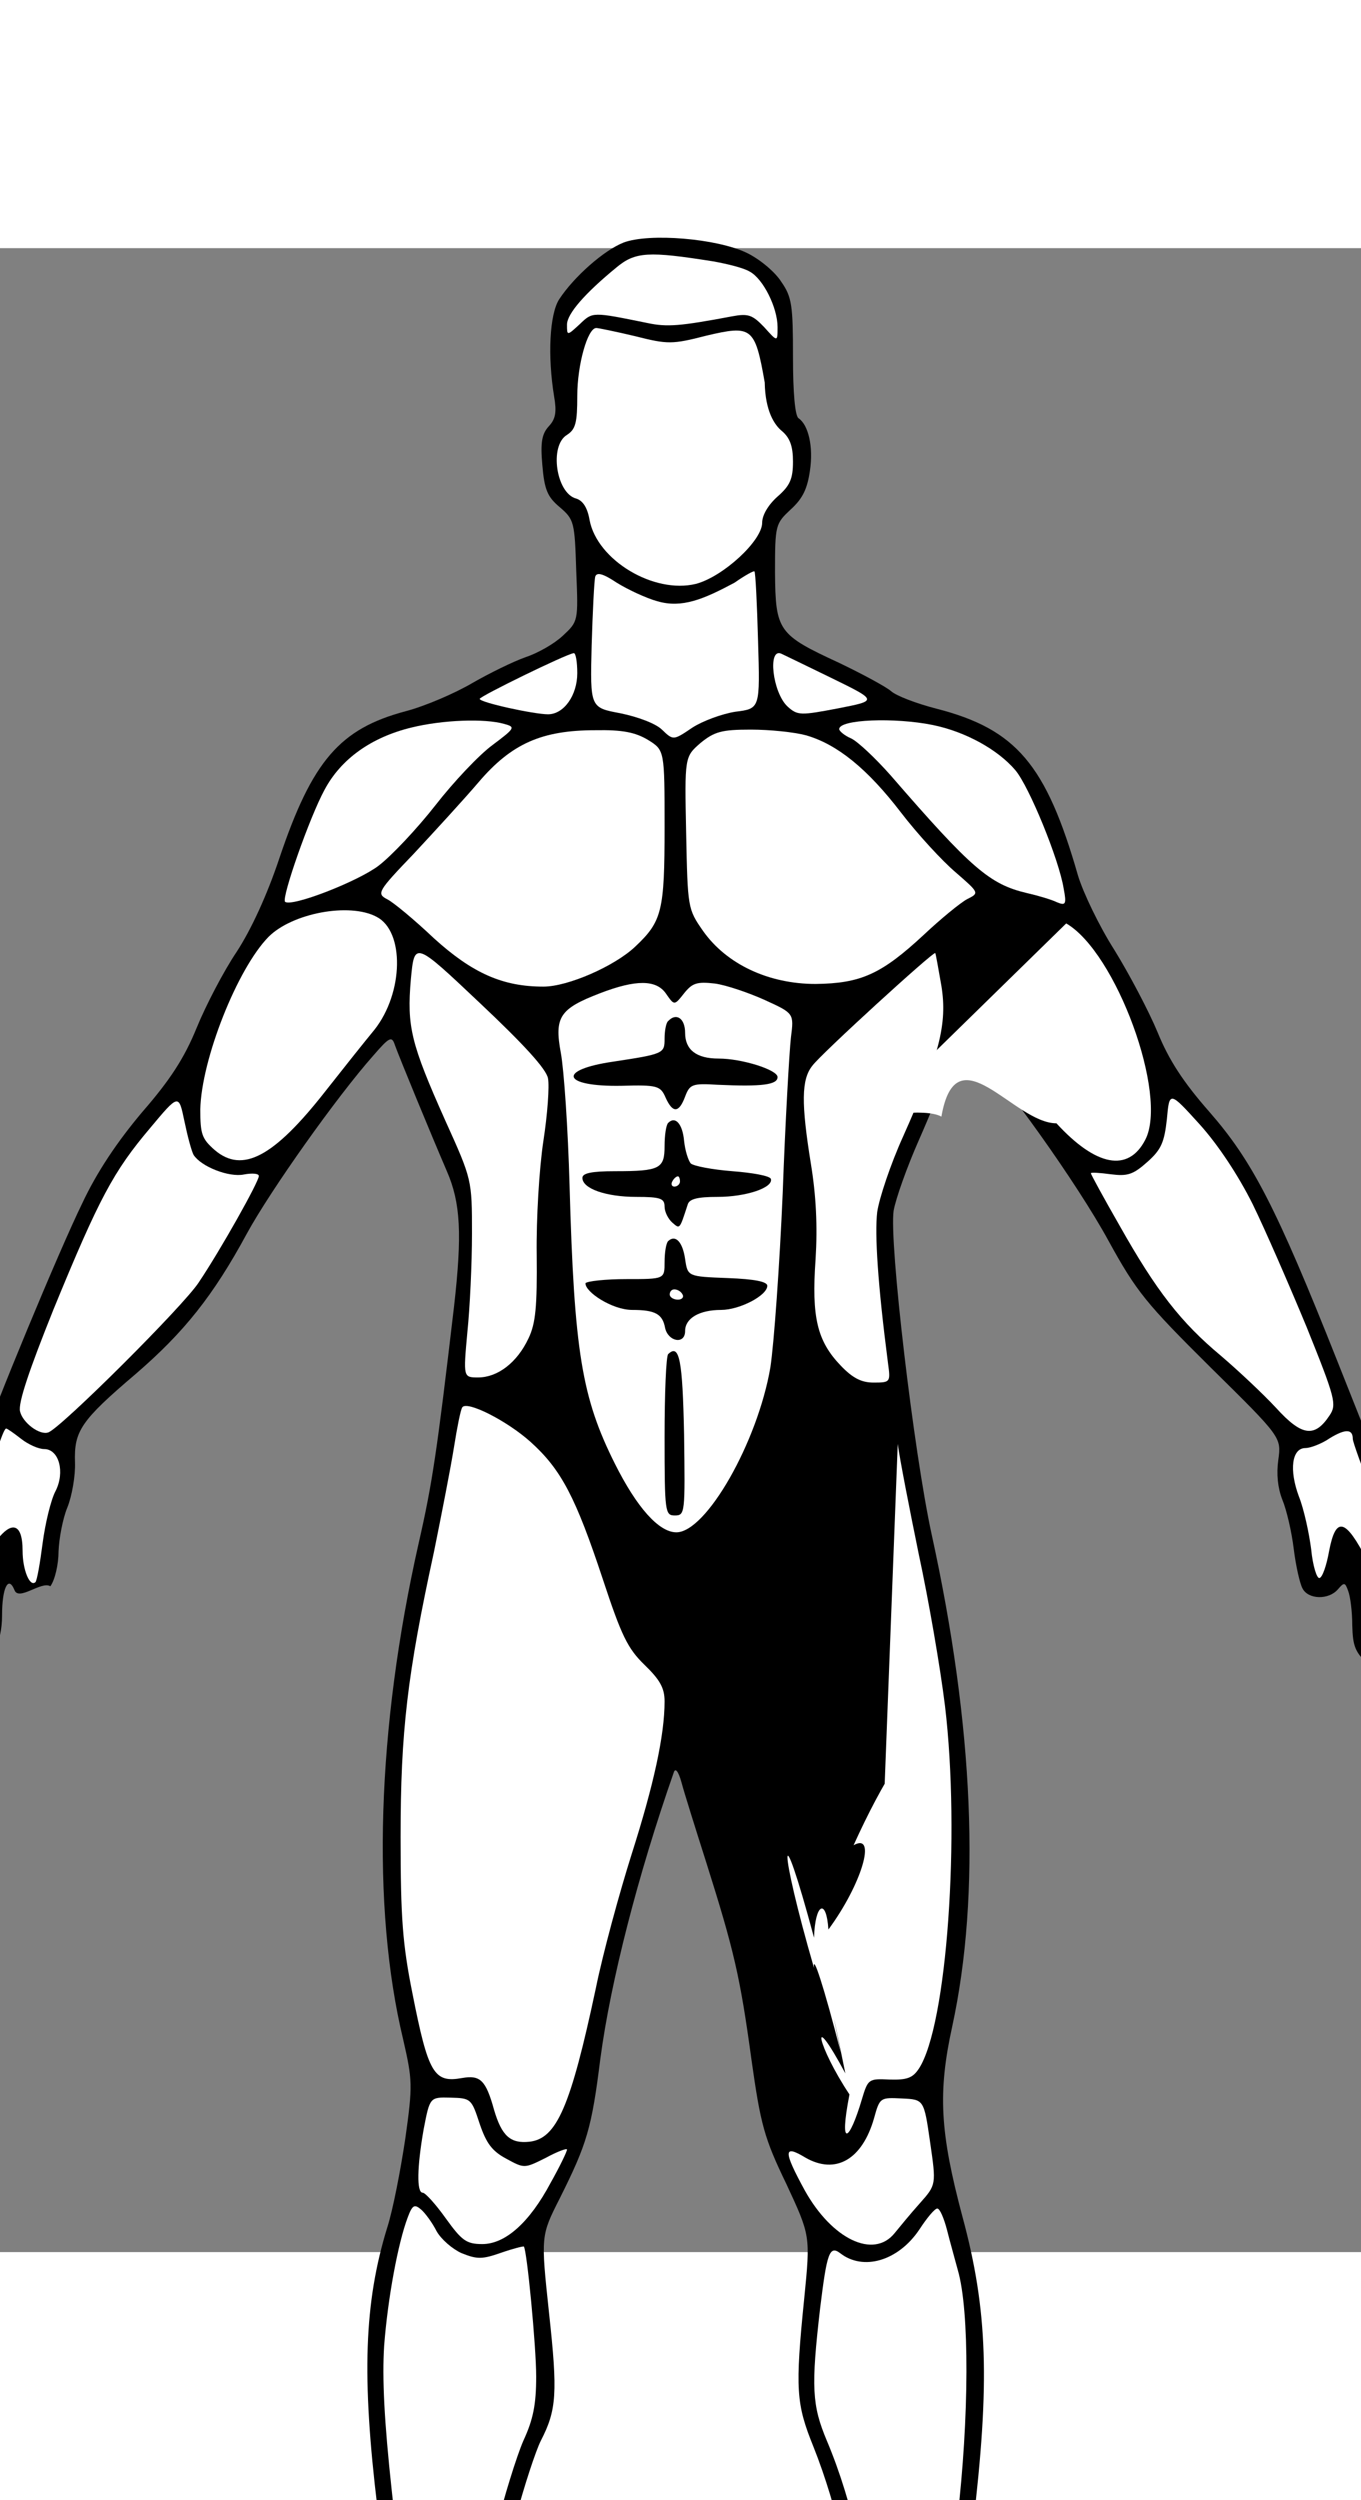 <?xml version="1.0" encoding="UTF-8"?>
<svg
   width="2930"
   height="5380"
   viewBox="1500 -53500 26500 39000"
   xmlns="http://www.w3.org/2000/svg">
  <rect x="1500" y="-53500" width="26500" height="39000" fill="#808080" stroke="none"/>
  <g
     fill="#000000"
     stroke="none">
    <path
       d="m 13640.007,-53608 c -380,150 -960,660 -1250,1100 -190,290 -230,1110 -100,1900 50,290 30,430 -100,570 -140,150 -170,320 -130,760 40,480 100,620 340,820 280,240 290,290 320,1240 40,980 40,980 -260,1260 -170,160 -490,340 -730,420 -230,80 -700,310 -1030,500 -340,200 -920,450 -1300,550 -1280,340 -1820,960 -2460,2860 -240,720 -550,1390 -830,1820 -250,370 -600,1040 -780,1480 -240,590 -520,1020 -1060,1640 -480,570 -880,1160 -1170,1780 -460,940 -1730,4010 -1960,4720 -70,220 -260,690 -420,1050 -400,880 -550,2030 -380,2750 160,650 300,810 590,660 400,-220 610,-610 610,-1170 0,-520 120,-780 240,-490 80,230 530,-180 700,-70 90,-120 160,-430 160,-680 10,-250 80,-630 170,-850 90,-220 160,-620 150,-880 -20,-610 110,-810 1180,-1720 940,-810 1510,-1520 2170,-2740 460,-840 1750,-2660 2460,-3460 320,-370 360,-380 420,-200 90,250 700,1730 1010,2450 270,620 300,1230 140,2640 -330,2810 -420,3430 -690,4610 -810,3590 -920,7070 -300,9650 180,790 190,880 40,1940 -90,600 -240,1380 -350,1720 -450,1460 -500,2900 -190,5460 140,1190 190,2080 160,2840 -40,1100 -50,1130 -480,1890 -240,420 -570,860 -720,970 -390,280 -870,960 -870,1230 0,220 390,640 750,830 110,50 430,130 720,170 520,70 530,-60 1070,-410 300,-260 600,-610 660,-770 50,-170 280,-470 500,-670 410,-380 410,-380 400,-1110 -30,-1670 170,-3610 500,-4780 170,-630 390,-1300 490,-1500 310,-600 330,-930 160,-2490 -160,-1500 -160,-1500 210,-2230 530,-1060 620,-1360 790,-2720 200,-1500 730,-3570 1430,-5570 30,-90 90,-20 150,200 50,190 270,890 480,1550 540,1710 660,2220 880,3830 180,1280 250,1540 680,2430 470,1010 470,1010 350,2220 -180,1780 -160,2060 180,2900 470,1180 810,2700 860,3870 90,1930 150,2850 190,3070 30,120 200,310 390,420 220,140 360,310 400,520 60,310 840,1130 1180,1250 100,30 430,0 750,-50 420,-80 660,-200 900,-430 510,-490 450,-750 -350,-1610 -1390,-1510 -1590,-2360 -1220,-5470 340,-2830 290,-4240 -200,-6050 -440,-1650 -480,-2420 -200,-3700 560,-2580 420,-5840 -400,-9580 -350,-1610 -830,-5690 -740,-6300 40,-230 260,-850 490,-1370 230,-520 500,-1190 600,-1480 170,-540 170,-540 470,-250 560,530 2020,2580 2620,3680 550,1000 730,1220 1990,2470 1380,1360 1380,1360 1320,1800 -40,280 -10,550 80,780 80,190 180,620 220,950 40,330 120,680 170,770 110,220 510,230 690,20 120,-140 140,-140 200,30 40,100 80,400 80,670 10,420 60,530 330,780 180,160 390,270 470,260 500,-100 510,-2200 10,-3420 -160,-390 -650,-1630 -1100,-2760 -1190,-3000 -1660,-3900 -2490,-4850 -510,-580 -790,-1010 -1010,-1550 -170,-410 -550,-1130 -840,-1600 -300,-470 -610,-1120 -710,-1450 -620,-2160 -1200,-2850 -2760,-3250 -390,-100 -780,-250 -880,-340 -90,-80 -550,-330 -1010,-550 -1190,-550 -1240,-620 -1250,-1760 0,-930 10,-950 310,-1230 230,-210 320,-400 370,-750 70,-470 -30,-890 -220,-1020 -70,-40 -110,-500 -110,-1190 0,-1010 -20,-1170 -230,-1470 -120,-190 -420,-440 -670,-560 -580,-280 -1900,-390 -2400,-200 z"
       id="CuerpoCompleto"/>
    <g transform="translate(240.007)">
      <path
         d="m 19700,-14928 c 60,240 160,590 210,780 230,790 220,2880 -10,4850 -160,1360 -210,2180 -160,2890 50,940 70,1020 530,1830 260,470 600,940 750,1050 160,110 400,350 540,540 230,290 250,380 160,590 -130,290 -520,500 -1080,590 -400,60 -440,30 -930,-430 -290,-270 -510,-580 -510,-690 0,-120 -170,-340 -410,-520 -390,-320 -400,-340 -390,-940 10,-330 -30,-1290 -90,-2110 -110,-1600 -440,-3120 -950,-4330 -290,-690 -310,-1040 -130,-2590 130,-1060 180,-1220 390,-1060 450,350 1130,150 1540,-460 150,-230 300,-410 350,-410 50,0 130,190 190,420 z"
         id="PantorrillaDER"
         fill="#ffffff"/>
      <path
         d="m 9760,-14908 c 90,160 310,350 490,430 300,120 400,120 770,-10 230,-80 430,-130 440,-120 60,70 240,1940 240,2530 0,550 -60,840 -250,1250 -130,300 -380,1100 -550,1790 -300,1200 -350,1710 -450,4250 -10,380 -30,770 -40,850 0,80 -170,260 -360,390 -230,150 -380,360 -450,600 -70,230 -270,500 -540,730 -410,350 -480,370 -890,320 -550,-80 -1190,-560 -1100,-820 30,-90 320,-440 630,-770 1080,-1150 1600,-2540 1460,-3900 -30,-270 -150,-1380 -270,-2450 -150,-1380 -190,-2210 -150,-2840 70,-920 270,-2000 460,-2500 90,-240 130,-260 260,-150 80,70 220,260 300,420 z"
         id="PantorrilaIZQ"
         fill="#ffffff"/>
      <path
         d="m 19370,-16640 c 120,830 120,830 -200,1190 -180,200 -400,470 -490,580 -410,510 -1220,120 -1750,-830 -420,-770 -420,-900 10,-640 590,340 1110,40 1340,-770 110,-400 120,-400 540,-380 430,20 430,20 550,850 z"
         id="ArticulacionRodillaDER"
         fill="#ffffff"/>
      <path
         d="m 10600,-16996 c 130,380 240,530 520,680 350,190 350,190 770,-20 220,-120 410,-190 410,-160 0,40 -140,330 -320,650 -410,770 -880,1190 -1330,1190 -310,0 -400,-70 -710,-500 -200,-280 -400,-500 -450,-500 -120,0 -110,-500 20,-1240 120,-620 120,-620 520,-610 400,10 410,20 570,510 z"
         id="ArticulacionRodillaIZQ"
         fill="#ffffff"/>
      <path
         d="m 27600,-30328 c 0,60 180,560 400,1110 360,900 410,1110 430,1930 10,640 -20,970 -100,1050 -110,100 -130,-10 -130,-470 0,-490 -60,-740 -320,-1250 -420,-820 -610,-870 -740,-190 -50,280 -130,520 -190,530 -50,10 -130,-240 -160,-560 -40,-310 -140,-780 -240,-1030 -190,-510 -140,-940 130,-940 90,0 310,-80 470,-190 310,-190 450,-180 450,10 z"
         id="ManoDER"
         fill="#ffffff"/>
      <path
         d="m 1670,-30328 c 140,110 340,200 450,200 290,0 410,450 220,820 -90,170 -200,630 -250,1010 -50,390 -110,730 -140,760 -110,100 -250,-240 -250,-610 0,-1150 -950,90 -1100,1440 -60,550 -70,590 -150,340 -40,-160 -50,-670 -20,-1150 40,-660 130,-1020 360,-1540 170,-370 360,-850 420,-1070 70,-220 140,-400 170,-400 20,0 150,90 290,200 z"
         id="ManoIZQ"
         fill="#ffffff"/>
      <path
         d="m 18740,-30228 c 40,300 230,1270 410,2150 190,880 420,2210 510,2950 300,2500 40,6230 -510,7060 -120,180 -230,220 -570,210 -410,-20 -420,-10 -540,390 -240,810 -450,980 -240,-100 -620,-930 -800,-1750 -80,-410 -220,-1080 -310,-1490 -90,-410 -330,-1290 -550,-1950 -520,-1640 -690,-2380 -690,-3160 0,-590 20,-670 240,-780 280,-160 650,-880 950,-1900 490,-1640 1180,-2610 2160,-3070 570,-270 590,-260 690,560 z"
         id="CuadricepsDER"
         fill="#ffffff"/>
      <path
         d="m 11590,-30268 c 600,540 880,1080 1410,2680 360,1090 480,1340 810,1660 300,290 390,450 390,710 0,660 -210,1620 -640,2970 -240,760 -560,1930 -700,2620 -490,2300 -760,2920 -1290,2980 -370,40 -540,-110 -690,-620 -160,-580 -270,-680 -620,-620 -550,100 -660,-80 -970,-1650 -190,-950 -230,-1460 -230,-3040 0,-2050 130,-3160 650,-5550 150,-740 330,-1660 390,-2040 60,-380 130,-730 160,-770 80,-140 860,250 1330,670 z"
         id="CuadricepsIZQ"
         fill="#ffffff"/>
      <path
         d="m 25650,-34896 c 240,490 710,1570 1050,2390 560,1390 590,1510 450,1720 -290,440 -540,410 -1040,-140 -250,-270 -740,-730 -1080,-1020 -780,-650 -1260,-1270 -1970,-2530 -310,-540 -560,-1000 -560,-1020 0,-20 170,-10 390,20 320,40 430,10 710,-240 270,-240 330,-380 380,-830 50,-550 50,-550 640,100 360,400 750,990 1030,1550 z"
         id="AntebrazoDER"
         fill="#ffffff"/>
      <path
         d="m 5030,-35852 c 150,230 690,440 980,380 160,-30 290,-20 290,30 0,110 -740,1430 -1170,2070 -290,450 -2690,2840 -2930,2920 -170,60 -500,-190 -550,-410 -40,-160 180,-810 650,-1980 890,-2170 1170,-2690 1880,-3530 560,-670 560,-670 670,-140 60,290 140,590 180,660 z"
         id="AntebrazoIZQ"
         fill="#ffffff"/>
      <path
         d="m 19590,-39142 c 120,740 -40,1350 -750,2940 -240,530 -460,1190 -500,1460 -50,430 10,1400 210,2940 50,370 50,380 -280,380 -240,0 -410,-90 -640,-330 -460,-480 -570,-940 -490,-2070 40,-640 10,-1240 -90,-1850 -190,-1180 -190,-1650 30,-1920 170,-230 2350,-2220 2390,-2190 10,10 60,300 120,640 z"
         id="OblicuoDER"
         fill="#ffffff"/>
      <path
         d="m 11930,-37342 c 30,150 -10,700 -90,1220 -80,520 -140,1520 -130,2210 10,1010 -20,1340 -160,1630 -220,470 -600,760 -980,760 -290,0 -290,0 -210,-880 50,-480 90,-1340 90,-1920 0,-1050 0,-1050 -520,-2200 -670,-1500 -750,-1830 -670,-2750 70,-740 70,-740 1340,460 860,810 1300,1290 1330,1470 z"
         id="OblicuoIZQ"
         fill="#ffffff"/>
      <path
         d="m 22020,-40358 c 970,560 1990,3340 1540,4210 -330,640 -960,520 -1730,-320 -830,-900>'-1950 -1800,-2240 -130,-300 -170,-1400 -50,-1590 230,-370 1450,-400 2040,-60 z"
         id="BicepsDER"
         fill="#ffffff"/>
      <path
         d="m 8590,-40488 c 550,280 530,1480 -40,2200 -190,230 -620,770 -950,1190 -1010,1290 -1620,1610 -2160,1150 -250,-220 -280,-310 -280,-790 20,-970 720,-2740 1330,-3360 460,-460 1570,-670 2100,-390 z"
         id="BicepsIZQ"
         fill="#ffffff"/>
      <path
         d="m 16950,-44020 c 600,170 1190,640 1850,1500 330,430 810,950 1070,1170 460,400 460,400 220,520 -130,70 -510,380 -850,700 -820,760 -1220,940 -2100,950 -910,0 -1730,-380 -2190,-1030 -300,-430 -300,-450 -330,-1910 -30,-1480 -30,-1480 280,-1750 270,-220 410,-260 980,-260 370,0 850,50 1070,110 z"
         id="PechoDER"
         fill="#ffffff"/>
      <path
         d="m 13880,-43928 c 320,200 320,200 320,1700 0,1630 -50,1830 -570,2320 -400,380 -1310,780 -1790,780 -790,0 -1380,-260 -2130,-940 -380,-360 -790,-700 -910,-760 -210,-110 -190,-150 520,-890 400,-430 970,-1050 1260,-1390 640,-750 1230,-1010 2270,-1010 530,-10 780,40 1030,190 z"
         id="PechoIZQ"
         fill="#ffffff"/>
      <path
         d="m 19420,-44220 c 640,130 1270,480 1610,880 270,320 850,1740 940,2300 60,310 40,340 -130,270 -100,-50 -370,-130 -590,-180 -720,-170 -1080,-480 -2640,-2280 -300,-340 -650,-670 -780,-730 -120,-50 -230,-140 -230,-180 0,-190 1080,-230 1820,-80 z"
         id="HombroFrontalDER"
         fill="#ffffff"/>
      <path
         d="m 11080,-44240 c 220,60 210,80 -230,410 -260,190 -760,720 -1110,1170 -360,460 -860,990 -1110,1180 -410,310 -1700,810 -1820,700 -70,-80 480,-1650 770,-2180 320,-600 910,-1020 1690,-1210 610,-150 1430,-180 1810,-70 z"
         id="HombroFrontalIZQ"
         fill="#ffffff"/>
      <path
         d="m 17450,-45134 c 900,440 900,440 130,590 -730,140 -790,140 -980,-30 -300,-270 -400,-1170 -120,-1030 40,20 480,230 970,470 z"
         id="TrapecioAltoDER"
         fill="#ffffff"/>
      <path
         d="m 12500,-45228 c 0,430 -260,800 -570,800 -270,0 -1330,-230 -1330,-300 0,-50 1680,-870 1830,-890 40,-10 70,170 70,390 z"
         id="TrapecioAltoIZQ"
         fill="#ffffff"/>
    </g>
    <path
       d="m 14470.007,-38988 c 160,230 160,230 350,-10 160,-200 250,-230 600,-190 220,30 660,180 970,320 570,260 570,260 510,730 -30,270 -110,1630 -160,3030 -60,1400 -170,2930 -240,3390 -250,1460 -1250,3210 -1830,3210 -340,0 -770,-480 -1200,-1340 -640,-1280 -790,-2170 -880,-5410 -30,-1100 -110,-2260 -170,-2580 -130,-700 -20,-860 760,-1160 700,-270 1100,-270 1290,10 z"
       fill="#ffffff"
       id="Abdomen"/>
    <path
       d="m 14300.007,-46628 c 480,140 900,-40 1500,-360 200,-140 380,-240 390,-220 20,20 50,620 70,1350 40,1320 40,1320 -440,1380 -260,40 -640,180 -840,310 -370,250 -370,250 -590,40 -120,-120 -470,-250 -810,-320 -590,-110 -590,-110 -560,-1320 20,-660 50,-1270 70,-1340 30,-90 150,-60 420,120 210,130 570,300 790,360 z"
       fill="#ffffff"
       id="Cuello"/>
    <path
       d="m 13870.007,-51786 c 630,160 720,160 1380,-10 890,-210 950,-170 1140,910 10,560 190,830 340,950 150,130 210,290 210,590 0,340 -60,470 -300,680 -180,160 -300,360 -300,510 0,350 -760,1050 -1290,1190 -820,200 -1920,-460 -2070,-1240 -40,-240 -130,-380 -260,-420 -390,-100 -530,-1030 -180,-1240 170,-110 200,-240 200,-760 0,-600 200,-1320 370,-1320 40,0 380,70 760,160 z"
       fill="#ffffff"
       id="Rostro"/>
    <path
       d="m 15390.007,-53242 c 280,50 600,130 710,200 260,140 540,700 540,1080 0,290 0,290 -260,0 -230,-240 -310,-270 -630,-210 -1010,190 -1260,210 -1640,130 -1080,-220 -1070,-220 -1320,20 -250,230 -250,230 -250,10 0,-210 350,-610 960,-1110 370,-310 630,-320 1890,-120 z"
       fill="#ffffff"
       id="Pelo"/>
    <path
       d="m 14510.007,-38458 c -40,30 -70,190 -70,340 0,290 -10,300 -1000,450 -1100,160 -1000,490 160,470 700,-20 760,0 860,230 140,310 260,300 380,-20 90,-240 140,-260 630,-230 870,40 1170,0 1170,-150 0,-140 -690,-360 -1150,-360 -430,0 -650,-170 -650,-500 0,-280 -170,-400 -330,-230 z"
       id="RayaGuiaAbdominal4"
       style="fill:#000000;fill-opacity:1"/>
    <path
       d="m 14510.007,-36476 c -40,40 -70,240 -70,450 0,440 -90,490 -960,490 -470,0 -640,40 -640,130 0,210 460,370 1050,370 470,0 550,30 550,190 0,100 70,240 150,310 150,130 140,140 300,-350 30,-110 190,-150 580,-150 560,0 1090,-180 1040,-350 -20,-60 -360,-120 -750,-150 -390,-30 -750,-100 -810,-150 -50,-60 -110,-250 -130,-440 -30,-330 -170,-490 -310,-350 z m 230,1140 c 0,50 -50,100 -110,100 -50,0 -70,-50 -40,-100 30,-60 80,-100 110,-100 20,0 40,40 40,100 z"
       id="RayaGuiaAbdominal3"
       style="fill:#000000;fill-opacity:1"/>
    <path
       d="m 14510.007,-34176 c -40,40 -70,220 -70,410 0,330 0,330 -740,330 -410,0 -770,40 -800,80 -10,170 520,520 910,520 450,0 590,80 640,350 60,270 390,330 390,60 0,-250 280,-410 700,-410 360,0 900,-280 900,-470 0,-80 -240,-130 -770,-150 -780,-30 -780,-30 -830,-370 -50,-340 -190,-480 -330,-350 z m 280,1040 c 30,50 -10,100 -90,100 -90,0 -160,-50 -160,-100 0,-60 40,-100 90,-100 60,0 130,40 160,100 z"
       id="RayaGuiaAbdominal2"
       style="fill:#000000;fill-opacity:1"/>
    <path
       d="m 14510.007,-31976 c -40,40 -70,760 -70,1610 0,1470 10,1530 200,1530 200,0 200,-50 180,-1570 -30,-1460 -90,-1780 -310,-1570 z"
       id="RayaGuiaAbdominal1"
       style="fill:#000000;fill-opacity:1"/>
  </g>
</svg>